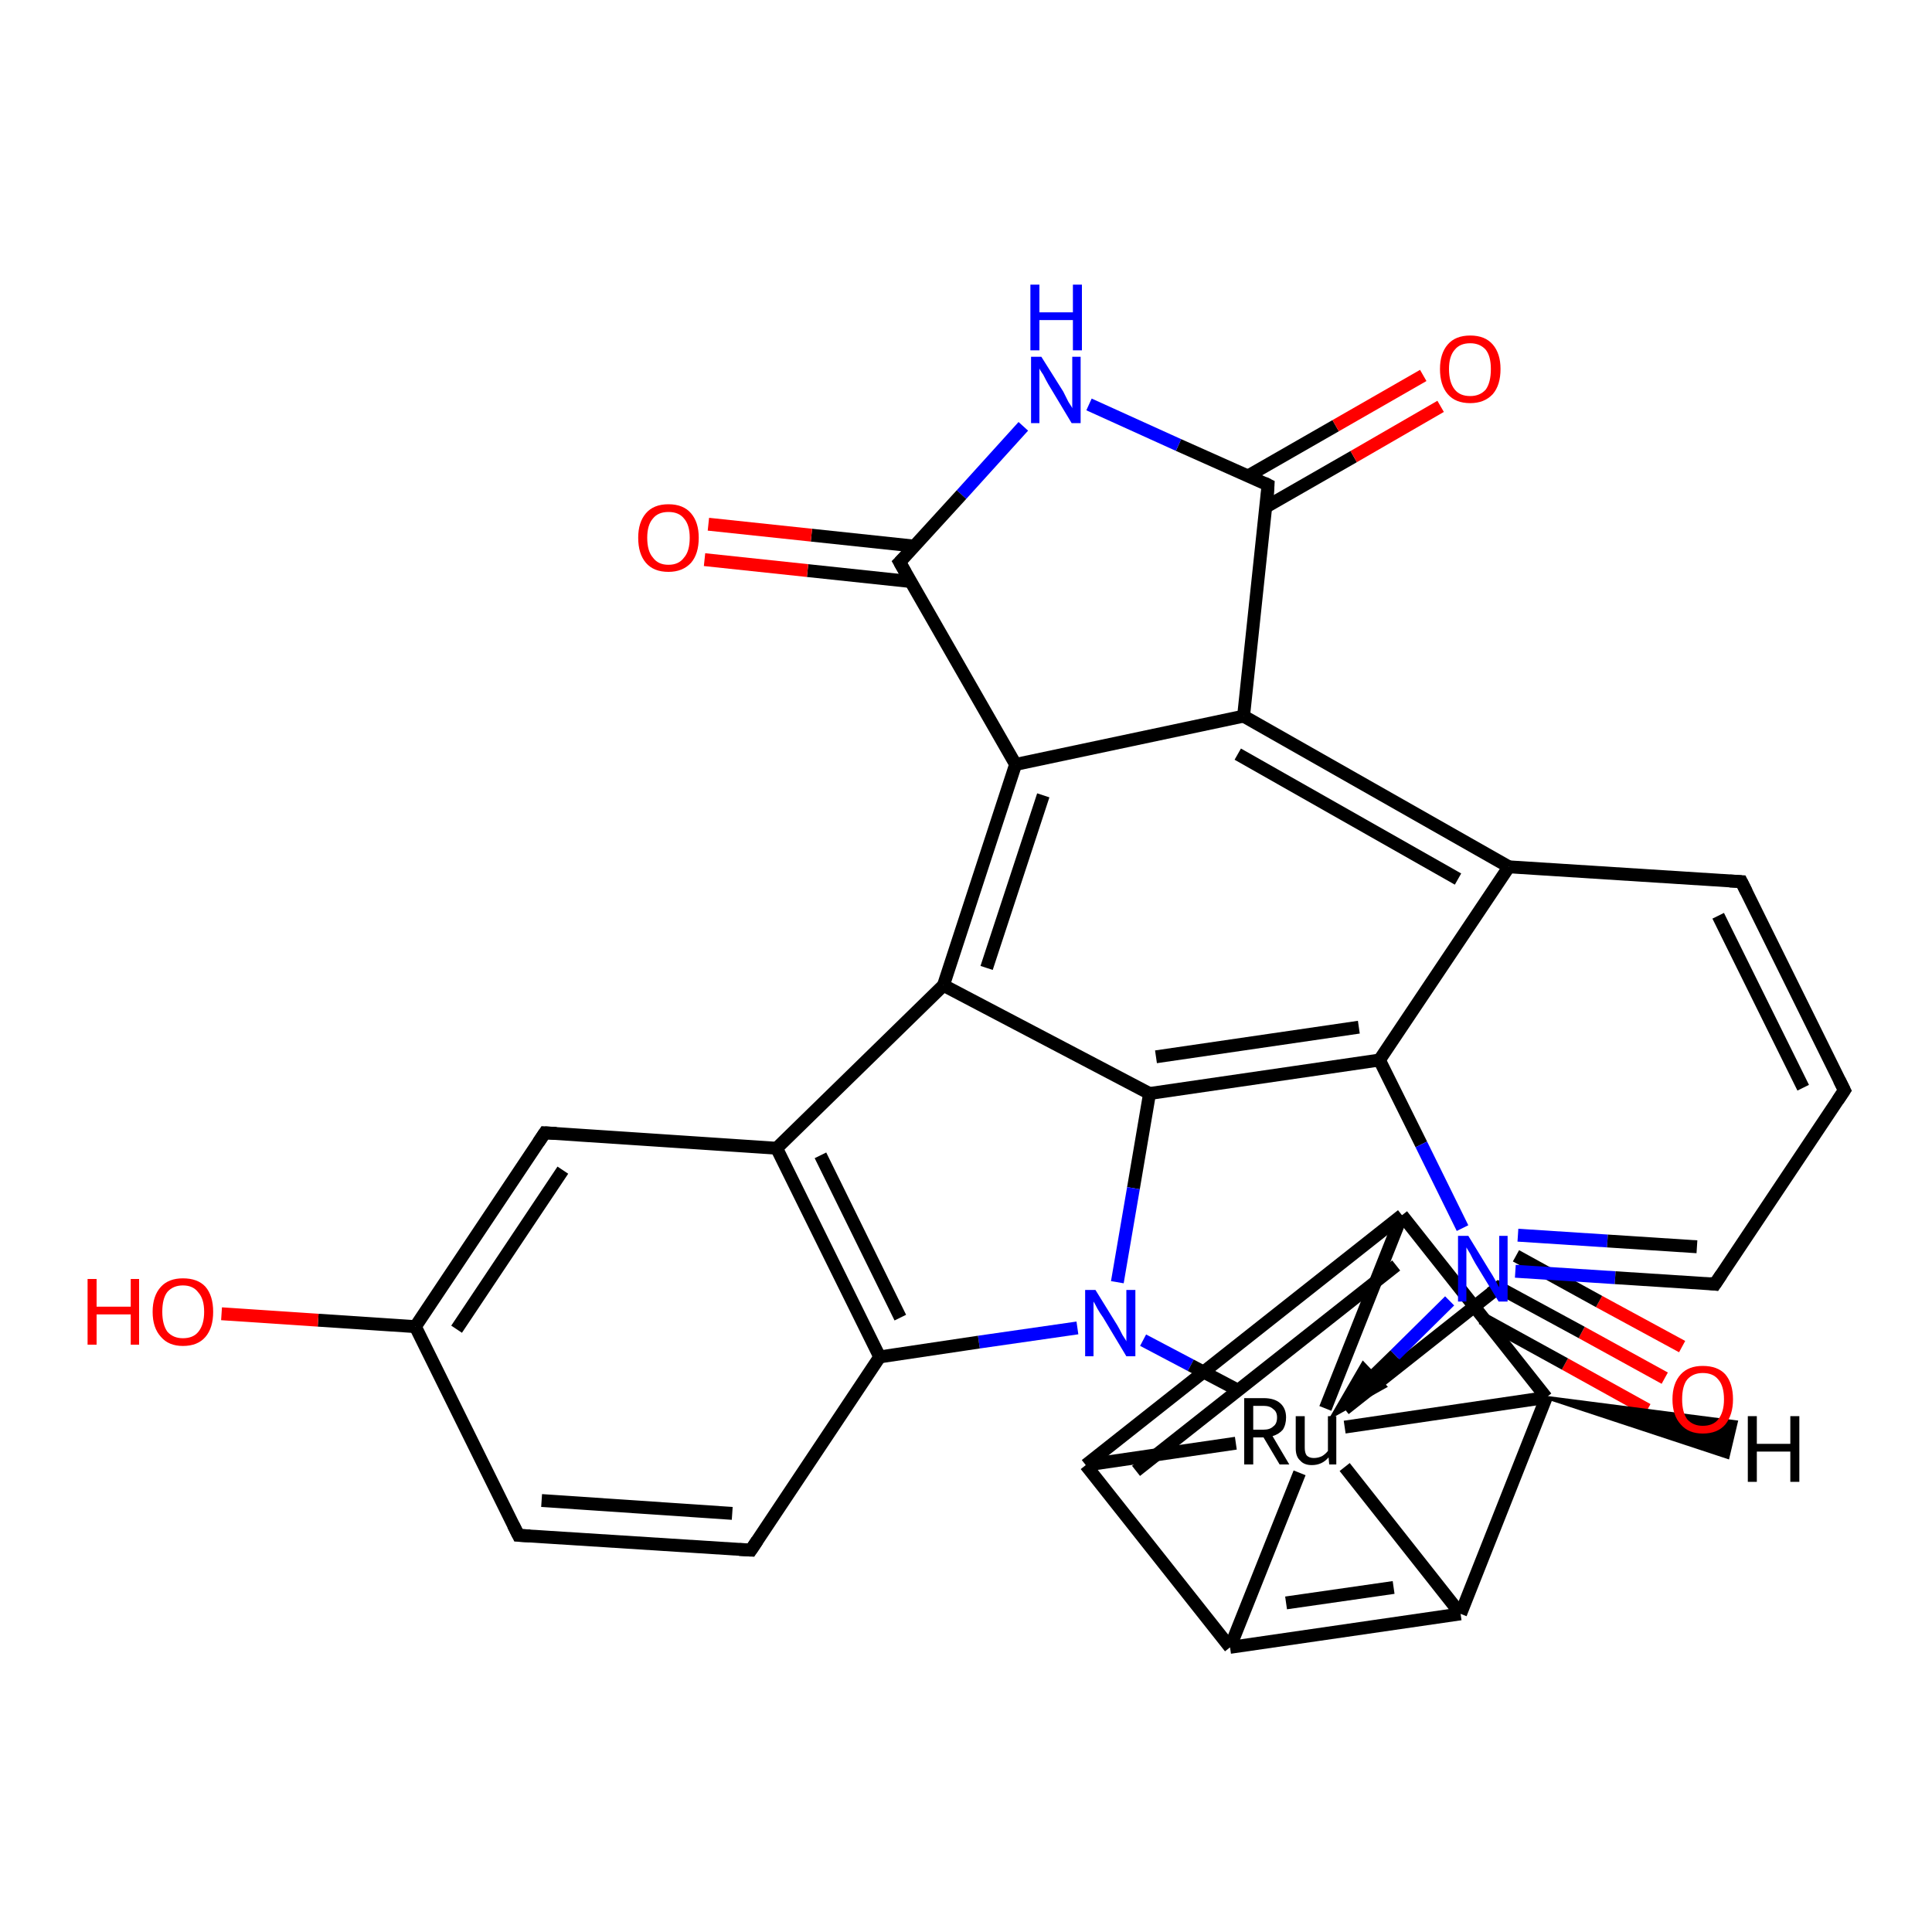 <?xml version='1.0' encoding='iso-8859-1'?>
<svg version='1.1' baseProfile='full'
              xmlns='http://www.w3.org/2000/svg'
                      xmlns:rdkit='http://www.rdkit.org/xml'
                      xmlns:xlink='http://www.w3.org/1999/xlink'
                  xml:space='preserve'
width='300px' height='300px' viewBox='0 0 300 300'>
<!-- END OF HEADER -->
<rect style='opacity:1.0;fill:#FFFFFF;stroke:none' width='300.0' height='300.0' x='0.0' y='0.0'> </rect>
<path class='bond-0 atom-0 atom-1' d='M 258.5,214.0 L 245.6,206.9' style='fill:none;fill-rule:evenodd;stroke:#FF0000;stroke-width:2.0px;stroke-linecap:butt;stroke-linejoin:miter;stroke-opacity:1' />
<path class='bond-0 atom-0 atom-1' d='M 245.6,206.9 L 232.7,199.9' style='fill:none;fill-rule:evenodd;stroke:#000000;stroke-width:2.0px;stroke-linecap:butt;stroke-linejoin:miter;stroke-opacity:1' />
<path class='bond-0 atom-0 atom-1' d='M 255.8,218.9 L 243.0,211.8' style='fill:none;fill-rule:evenodd;stroke:#FF0000;stroke-width:2.0px;stroke-linecap:butt;stroke-linejoin:miter;stroke-opacity:1' />
<path class='bond-0 atom-0 atom-1' d='M 243.0,211.8 L 230.1,204.7' style='fill:none;fill-rule:evenodd;stroke:#000000;stroke-width:2.0px;stroke-linecap:butt;stroke-linejoin:miter;stroke-opacity:1' />
<path class='bond-0 atom-0 atom-1' d='M 261.2,209.1 L 248.3,202.1' style='fill:none;fill-rule:evenodd;stroke:#FF0000;stroke-width:2.0px;stroke-linecap:butt;stroke-linejoin:miter;stroke-opacity:1' />
<path class='bond-0 atom-0 atom-1' d='M 248.3,202.1 L 235.4,195.0' style='fill:none;fill-rule:evenodd;stroke:#000000;stroke-width:2.0px;stroke-linecap:butt;stroke-linejoin:miter;stroke-opacity:1' />
<path class='bond-1 atom-1 atom-2' d='M 232.7,199.9 L 208.8,218.8' style='fill:none;fill-rule:evenodd;stroke:#000000;stroke-width:2.0px;stroke-linecap:butt;stroke-linejoin:miter;stroke-opacity:1' />
<path class='bond-2 atom-2 atom-3' d='M 208.8,227.8 L 226.8,250.6' style='fill:none;fill-rule:evenodd;stroke:#000000;stroke-width:2.0px;stroke-linecap:butt;stroke-linejoin:miter;stroke-opacity:1' />
<path class='bond-3 atom-3 atom-4' d='M 226.8,250.6 L 191.0,255.8' style='fill:none;fill-rule:evenodd;stroke:#000000;stroke-width:2.0px;stroke-linecap:butt;stroke-linejoin:miter;stroke-opacity:1' />
<path class='bond-3 atom-3 atom-4' d='M 216.4,246.5 L 199.7,248.9' style='fill:none;fill-rule:evenodd;stroke:#000000;stroke-width:2.0px;stroke-linecap:butt;stroke-linejoin:miter;stroke-opacity:1' />
<path class='bond-4 atom-4 atom-5' d='M 191.0,255.8 L 168.6,227.5' style='fill:none;fill-rule:evenodd;stroke:#000000;stroke-width:2.0px;stroke-linecap:butt;stroke-linejoin:miter;stroke-opacity:1' />
<path class='bond-5 atom-5 atom-6' d='M 168.6,227.5 L 217.7,188.7' style='fill:none;fill-rule:evenodd;stroke:#000000;stroke-width:2.0px;stroke-linecap:butt;stroke-linejoin:miter;stroke-opacity:1' />
<path class='bond-5 atom-5 atom-6' d='M 176.4,228.4 L 216.8,196.5' style='fill:none;fill-rule:evenodd;stroke:#000000;stroke-width:2.0px;stroke-linecap:butt;stroke-linejoin:miter;stroke-opacity:1' />
<path class='bond-6 atom-6 atom-7' d='M 217.7,188.7 L 240.1,217.0' style='fill:none;fill-rule:evenodd;stroke:#000000;stroke-width:2.0px;stroke-linecap:butt;stroke-linejoin:miter;stroke-opacity:1' />
<path class='bond-7 atom-8 atom-9' d='M 235.3,197.4 L 250.8,198.4' style='fill:none;fill-rule:evenodd;stroke:#0000FF;stroke-width:2.0px;stroke-linecap:butt;stroke-linejoin:miter;stroke-opacity:1' />
<path class='bond-7 atom-8 atom-9' d='M 250.8,198.4 L 266.3,199.4' style='fill:none;fill-rule:evenodd;stroke:#000000;stroke-width:2.0px;stroke-linecap:butt;stroke-linejoin:miter;stroke-opacity:1' />
<path class='bond-7 atom-8 atom-9' d='M 235.7,191.8 L 249.6,192.7' style='fill:none;fill-rule:evenodd;stroke:#0000FF;stroke-width:2.0px;stroke-linecap:butt;stroke-linejoin:miter;stroke-opacity:1' />
<path class='bond-7 atom-8 atom-9' d='M 249.6,192.7 L 263.5,193.6' style='fill:none;fill-rule:evenodd;stroke:#000000;stroke-width:2.0px;stroke-linecap:butt;stroke-linejoin:miter;stroke-opacity:1' />
<path class='bond-8 atom-9 atom-10' d='M 266.3,199.4 L 286.4,169.3' style='fill:none;fill-rule:evenodd;stroke:#000000;stroke-width:2.0px;stroke-linecap:butt;stroke-linejoin:miter;stroke-opacity:1' />
<path class='bond-9 atom-10 atom-11' d='M 286.4,169.3 L 270.4,136.9' style='fill:none;fill-rule:evenodd;stroke:#000000;stroke-width:2.0px;stroke-linecap:butt;stroke-linejoin:miter;stroke-opacity:1' />
<path class='bond-9 atom-10 atom-11' d='M 280.0,168.9 L 266.8,142.2' style='fill:none;fill-rule:evenodd;stroke:#000000;stroke-width:2.0px;stroke-linecap:butt;stroke-linejoin:miter;stroke-opacity:1' />
<path class='bond-10 atom-11 atom-12' d='M 270.4,136.9 L 234.3,134.6' style='fill:none;fill-rule:evenodd;stroke:#000000;stroke-width:2.0px;stroke-linecap:butt;stroke-linejoin:miter;stroke-opacity:1' />
<path class='bond-11 atom-12 atom-13' d='M 234.3,134.6 L 214.2,164.6' style='fill:none;fill-rule:evenodd;stroke:#000000;stroke-width:2.0px;stroke-linecap:butt;stroke-linejoin:miter;stroke-opacity:1' />
<path class='bond-12 atom-13 atom-14' d='M 214.2,164.6 L 178.5,169.8' style='fill:none;fill-rule:evenodd;stroke:#000000;stroke-width:2.0px;stroke-linecap:butt;stroke-linejoin:miter;stroke-opacity:1' />
<path class='bond-12 atom-13 atom-14' d='M 211.0,159.5 L 179.5,164.1' style='fill:none;fill-rule:evenodd;stroke:#000000;stroke-width:2.0px;stroke-linecap:butt;stroke-linejoin:miter;stroke-opacity:1' />
<path class='bond-13 atom-14 atom-15' d='M 178.5,169.8 L 176.0,184.5' style='fill:none;fill-rule:evenodd;stroke:#000000;stroke-width:2.0px;stroke-linecap:butt;stroke-linejoin:miter;stroke-opacity:1' />
<path class='bond-13 atom-14 atom-15' d='M 176.0,184.5 L 173.5,199.1' style='fill:none;fill-rule:evenodd;stroke:#0000FF;stroke-width:2.0px;stroke-linecap:butt;stroke-linejoin:miter;stroke-opacity:1' />
<path class='bond-14 atom-15 atom-16' d='M 167.3,206.2 L 152.0,208.4' style='fill:none;fill-rule:evenodd;stroke:#0000FF;stroke-width:2.0px;stroke-linecap:butt;stroke-linejoin:miter;stroke-opacity:1' />
<path class='bond-14 atom-15 atom-16' d='M 152.0,208.4 L 136.6,210.7' style='fill:none;fill-rule:evenodd;stroke:#000000;stroke-width:2.0px;stroke-linecap:butt;stroke-linejoin:miter;stroke-opacity:1' />
<path class='bond-15 atom-16 atom-17' d='M 136.6,210.7 L 120.6,178.3' style='fill:none;fill-rule:evenodd;stroke:#000000;stroke-width:2.0px;stroke-linecap:butt;stroke-linejoin:miter;stroke-opacity:1' />
<path class='bond-15 atom-16 atom-17' d='M 139.8,204.6 L 127.4,179.4' style='fill:none;fill-rule:evenodd;stroke:#000000;stroke-width:2.0px;stroke-linecap:butt;stroke-linejoin:miter;stroke-opacity:1' />
<path class='bond-16 atom-17 atom-18' d='M 120.6,178.3 L 84.6,175.9' style='fill:none;fill-rule:evenodd;stroke:#000000;stroke-width:2.0px;stroke-linecap:butt;stroke-linejoin:miter;stroke-opacity:1' />
<path class='bond-17 atom-18 atom-19' d='M 84.6,175.9 L 64.5,206.0' style='fill:none;fill-rule:evenodd;stroke:#000000;stroke-width:2.0px;stroke-linecap:butt;stroke-linejoin:miter;stroke-opacity:1' />
<path class='bond-17 atom-18 atom-19' d='M 87.4,181.7 L 70.9,206.4' style='fill:none;fill-rule:evenodd;stroke:#000000;stroke-width:2.0px;stroke-linecap:butt;stroke-linejoin:miter;stroke-opacity:1' />
<path class='bond-18 atom-19 atom-20' d='M 64.5,206.0 L 80.5,238.4' style='fill:none;fill-rule:evenodd;stroke:#000000;stroke-width:2.0px;stroke-linecap:butt;stroke-linejoin:miter;stroke-opacity:1' />
<path class='bond-19 atom-20 atom-21' d='M 80.5,238.4 L 116.6,240.7' style='fill:none;fill-rule:evenodd;stroke:#000000;stroke-width:2.0px;stroke-linecap:butt;stroke-linejoin:miter;stroke-opacity:1' />
<path class='bond-19 atom-20 atom-21' d='M 84.1,233.0 L 113.7,235.0' style='fill:none;fill-rule:evenodd;stroke:#000000;stroke-width:2.0px;stroke-linecap:butt;stroke-linejoin:miter;stroke-opacity:1' />
<path class='bond-20 atom-19 atom-22' d='M 64.5,206.0 L 49.4,205.0' style='fill:none;fill-rule:evenodd;stroke:#000000;stroke-width:2.0px;stroke-linecap:butt;stroke-linejoin:miter;stroke-opacity:1' />
<path class='bond-20 atom-19 atom-22' d='M 49.4,205.0 L 34.4,204.0' style='fill:none;fill-rule:evenodd;stroke:#FF0000;stroke-width:2.0px;stroke-linecap:butt;stroke-linejoin:miter;stroke-opacity:1' />
<path class='bond-21 atom-17 atom-23' d='M 120.6,178.3 L 146.5,153.0' style='fill:none;fill-rule:evenodd;stroke:#000000;stroke-width:2.0px;stroke-linecap:butt;stroke-linejoin:miter;stroke-opacity:1' />
<path class='bond-22 atom-23 atom-24' d='M 146.5,153.0 L 157.7,118.7' style='fill:none;fill-rule:evenodd;stroke:#000000;stroke-width:2.0px;stroke-linecap:butt;stroke-linejoin:miter;stroke-opacity:1' />
<path class='bond-22 atom-23 atom-24' d='M 153.2,150.3 L 162.0,123.5' style='fill:none;fill-rule:evenodd;stroke:#000000;stroke-width:2.0px;stroke-linecap:butt;stroke-linejoin:miter;stroke-opacity:1' />
<path class='bond-23 atom-24 atom-25' d='M 157.7,118.7 L 193.1,111.2' style='fill:none;fill-rule:evenodd;stroke:#000000;stroke-width:2.0px;stroke-linecap:butt;stroke-linejoin:miter;stroke-opacity:1' />
<path class='bond-24 atom-25 atom-26' d='M 193.1,111.2 L 196.9,75.3' style='fill:none;fill-rule:evenodd;stroke:#000000;stroke-width:2.0px;stroke-linecap:butt;stroke-linejoin:miter;stroke-opacity:1' />
<path class='bond-25 atom-26 atom-27' d='M 196.6,78.7 L 210.2,70.9' style='fill:none;fill-rule:evenodd;stroke:#000000;stroke-width:2.0px;stroke-linecap:butt;stroke-linejoin:miter;stroke-opacity:1' />
<path class='bond-25 atom-26 atom-27' d='M 210.2,70.9 L 223.7,63.1' style='fill:none;fill-rule:evenodd;stroke:#FF0000;stroke-width:2.0px;stroke-linecap:butt;stroke-linejoin:miter;stroke-opacity:1' />
<path class='bond-25 atom-26 atom-27' d='M 193.8,73.9 L 207.4,66.1' style='fill:none;fill-rule:evenodd;stroke:#000000;stroke-width:2.0px;stroke-linecap:butt;stroke-linejoin:miter;stroke-opacity:1' />
<path class='bond-25 atom-26 atom-27' d='M 207.4,66.1 L 221.0,58.3' style='fill:none;fill-rule:evenodd;stroke:#FF0000;stroke-width:2.0px;stroke-linecap:butt;stroke-linejoin:miter;stroke-opacity:1' />
<path class='bond-26 atom-26 atom-28' d='M 196.9,75.3 L 183.0,69.1' style='fill:none;fill-rule:evenodd;stroke:#000000;stroke-width:2.0px;stroke-linecap:butt;stroke-linejoin:miter;stroke-opacity:1' />
<path class='bond-26 atom-26 atom-28' d='M 183.0,69.1 L 169.1,62.8' style='fill:none;fill-rule:evenodd;stroke:#0000FF;stroke-width:2.0px;stroke-linecap:butt;stroke-linejoin:miter;stroke-opacity:1' />
<path class='bond-27 atom-28 atom-29' d='M 158.9,66.2 L 149.3,76.8' style='fill:none;fill-rule:evenodd;stroke:#0000FF;stroke-width:2.0px;stroke-linecap:butt;stroke-linejoin:miter;stroke-opacity:1' />
<path class='bond-27 atom-28 atom-29' d='M 149.3,76.8 L 139.7,87.3' style='fill:none;fill-rule:evenodd;stroke:#000000;stroke-width:2.0px;stroke-linecap:butt;stroke-linejoin:miter;stroke-opacity:1' />
<path class='bond-28 atom-29 atom-30' d='M 142.0,84.8 L 126.0,83.1' style='fill:none;fill-rule:evenodd;stroke:#000000;stroke-width:2.0px;stroke-linecap:butt;stroke-linejoin:miter;stroke-opacity:1' />
<path class='bond-28 atom-29 atom-30' d='M 126.0,83.1 L 110.0,81.4' style='fill:none;fill-rule:evenodd;stroke:#FF0000;stroke-width:2.0px;stroke-linecap:butt;stroke-linejoin:miter;stroke-opacity:1' />
<path class='bond-28 atom-29 atom-30' d='M 141.4,90.3 L 125.4,88.6' style='fill:none;fill-rule:evenodd;stroke:#000000;stroke-width:2.0px;stroke-linecap:butt;stroke-linejoin:miter;stroke-opacity:1' />
<path class='bond-28 atom-29 atom-30' d='M 125.4,88.6 L 109.4,86.9' style='fill:none;fill-rule:evenodd;stroke:#FF0000;stroke-width:2.0px;stroke-linecap:butt;stroke-linejoin:miter;stroke-opacity:1' />
<path class='bond-29 atom-4 atom-2' d='M 191.0,255.8 L 201.8,228.7' style='fill:none;fill-rule:evenodd;stroke:#000000;stroke-width:2.0px;stroke-linecap:butt;stroke-linejoin:miter;stroke-opacity:1' />
<path class='bond-30 atom-13 atom-8' d='M 214.2,164.6 L 220.7,177.7' style='fill:none;fill-rule:evenodd;stroke:#000000;stroke-width:2.0px;stroke-linecap:butt;stroke-linejoin:miter;stroke-opacity:1' />
<path class='bond-30 atom-13 atom-8' d='M 220.7,177.7 L 227.1,190.7' style='fill:none;fill-rule:evenodd;stroke:#0000FF;stroke-width:2.0px;stroke-linecap:butt;stroke-linejoin:miter;stroke-opacity:1' />
<path class='bond-31 atom-23 atom-14' d='M 146.5,153.0 L 178.5,169.8' style='fill:none;fill-rule:evenodd;stroke:#000000;stroke-width:2.0px;stroke-linecap:butt;stroke-linejoin:miter;stroke-opacity:1' />
<path class='bond-32 atom-29 atom-24' d='M 139.7,87.3 L 157.7,118.7' style='fill:none;fill-rule:evenodd;stroke:#000000;stroke-width:2.0px;stroke-linecap:butt;stroke-linejoin:miter;stroke-opacity:1' />
<path class='bond-33 atom-5 atom-2' d='M 168.6,227.5 L 191.9,224.1' style='fill:none;fill-rule:evenodd;stroke:#000000;stroke-width:2.0px;stroke-linecap:butt;stroke-linejoin:miter;stroke-opacity:1' />
<path class='bond-34 atom-25 atom-12' d='M 193.1,111.2 L 234.3,134.6' style='fill:none;fill-rule:evenodd;stroke:#000000;stroke-width:2.0px;stroke-linecap:butt;stroke-linejoin:miter;stroke-opacity:1' />
<path class='bond-34 atom-25 atom-12' d='M 192.2,117.1 L 226.4,136.5' style='fill:none;fill-rule:evenodd;stroke:#000000;stroke-width:2.0px;stroke-linecap:butt;stroke-linejoin:miter;stroke-opacity:1' />
<path class='bond-35 atom-6 atom-2' d='M 217.7,188.7 L 205.8,218.7' style='fill:none;fill-rule:evenodd;stroke:#000000;stroke-width:2.0px;stroke-linecap:butt;stroke-linejoin:miter;stroke-opacity:1' />
<path class='bond-36 atom-21 atom-16' d='M 116.6,240.7 L 136.6,210.7' style='fill:none;fill-rule:evenodd;stroke:#000000;stroke-width:2.0px;stroke-linecap:butt;stroke-linejoin:miter;stroke-opacity:1' />
<path class='bond-37 atom-7 atom-2' d='M 240.1,217.0 L 208.8,221.6' style='fill:none;fill-rule:evenodd;stroke:#000000;stroke-width:2.0px;stroke-linecap:butt;stroke-linejoin:miter;stroke-opacity:1' />
<path class='bond-38 atom-15 atom-2' d='M 177.5,208.1 L 184.9,212.0' style='fill:none;fill-rule:evenodd;stroke:#0000FF;stroke-width:2.0px;stroke-linecap:butt;stroke-linejoin:miter;stroke-opacity:1' />
<path class='bond-38 atom-15 atom-2' d='M 184.9,212.0 L 192.3,215.9' style='fill:none;fill-rule:evenodd;stroke:#000000;stroke-width:2.0px;stroke-linecap:butt;stroke-linejoin:miter;stroke-opacity:1' />
<path class='bond-39 atom-7 atom-3' d='M 240.1,217.0 L 226.8,250.6' style='fill:none;fill-rule:evenodd;stroke:#000000;stroke-width:2.0px;stroke-linecap:butt;stroke-linejoin:miter;stroke-opacity:1' />
<path class='bond-40 atom-8 atom-2' d='M 225.1,202.0 L 216.6,210.4' style='fill:none;fill-rule:evenodd;stroke:#0000FF;stroke-width:2.0px;stroke-linecap:butt;stroke-linejoin:miter;stroke-opacity:1' />
<path class='bond-40 atom-8 atom-2' d='M 216.6,210.4 L 208.9,217.9' style='fill:none;fill-rule:evenodd;stroke:#000000;stroke-width:2.0px;stroke-linecap:butt;stroke-linejoin:miter;stroke-opacity:1' />
<path class='bond-40 atom-8 atom-2' d='M 211.8,212.9 L 208.9,217.9 L 213.9,215.1 Z' style='fill:#000000;fill-rule:evenodd;fill-opacity:1;stroke:#000000;stroke-width:2.0px;stroke-linecap:butt;stroke-linejoin:miter;stroke-opacity:1;' />
<path class='bond-41 atom-7 atom-31' d='M 240.1,217.0 L 269.6,220.8 L 268.3,226.3 Z' style='fill:#000000;fill-rule:evenodd;fill-opacity:1;stroke:#000000;stroke-width:0.5px;stroke-linecap:butt;stroke-linejoin:miter;stroke-opacity:1;' />
<path d='M 233.4,200.2 L 232.7,199.9 L 231.5,200.8' style='fill:none;stroke:#000000;stroke-width:2.0px;stroke-linecap:butt;stroke-linejoin:miter;stroke-opacity:1;' />
<path d='M 265.5,199.3 L 266.3,199.4 L 267.3,197.9' style='fill:none;stroke:#000000;stroke-width:2.0px;stroke-linecap:butt;stroke-linejoin:miter;stroke-opacity:1;' />
<path d='M 285.4,170.8 L 286.4,169.3 L 285.6,167.7' style='fill:none;stroke:#000000;stroke-width:2.0px;stroke-linecap:butt;stroke-linejoin:miter;stroke-opacity:1;' />
<path d='M 271.2,138.5 L 270.4,136.9 L 268.6,136.8' style='fill:none;stroke:#000000;stroke-width:2.0px;stroke-linecap:butt;stroke-linejoin:miter;stroke-opacity:1;' />
<path d='M 86.4,176.0 L 84.6,175.9 L 83.6,177.4' style='fill:none;stroke:#000000;stroke-width:2.0px;stroke-linecap:butt;stroke-linejoin:miter;stroke-opacity:1;' />
<path d='M 79.7,236.8 L 80.5,238.4 L 82.3,238.5' style='fill:none;stroke:#000000;stroke-width:2.0px;stroke-linecap:butt;stroke-linejoin:miter;stroke-opacity:1;' />
<path d='M 114.8,240.6 L 116.6,240.7 L 117.6,239.2' style='fill:none;stroke:#000000;stroke-width:2.0px;stroke-linecap:butt;stroke-linejoin:miter;stroke-opacity:1;' />
<path d='M 196.8,77.1 L 196.9,75.3 L 196.3,75.0' style='fill:none;stroke:#000000;stroke-width:2.0px;stroke-linecap:butt;stroke-linejoin:miter;stroke-opacity:1;' />
<path d='M 140.2,86.8 L 139.7,87.3 L 140.6,88.9' style='fill:none;stroke:#000000;stroke-width:2.0px;stroke-linecap:butt;stroke-linejoin:miter;stroke-opacity:1;' />
<path class='atom-0' d='M 259.7 217.3
Q 259.7 214.8, 261.0 213.4
Q 262.2 212.1, 264.4 212.1
Q 266.7 212.1, 267.9 213.4
Q 269.1 214.8, 269.1 217.3
Q 269.1 219.7, 267.9 221.2
Q 266.7 222.6, 264.4 222.6
Q 262.2 222.6, 261.0 221.2
Q 259.7 219.8, 259.7 217.3
M 264.4 221.4
Q 266.0 221.4, 266.8 220.4
Q 267.7 219.3, 267.7 217.3
Q 267.7 215.2, 266.8 214.2
Q 266.0 213.2, 264.4 213.2
Q 262.9 213.2, 262.0 214.2
Q 261.2 215.2, 261.2 217.3
Q 261.2 219.3, 262.0 220.4
Q 262.9 221.4, 264.4 221.4
' fill='#FF0000'/>
<path class='atom-2' d='M 198.7 227.4
L 196.2 223.2
L 196.2 223.2
L 194.6 223.2
L 194.6 227.4
L 193.2 227.4
L 193.2 217.1
L 196.2 217.1
Q 197.9 217.1, 198.8 217.9
Q 199.7 218.7, 199.7 220.1
Q 199.7 221.2, 199.2 222.0
Q 198.6 222.7, 197.6 223.0
L 200.2 227.4
L 198.7 227.4
M 194.6 222.0
L 196.2 222.0
Q 197.2 222.0, 197.7 221.5
Q 198.3 221.1, 198.3 220.1
Q 198.3 219.2, 197.7 218.8
Q 197.2 218.3, 196.2 218.3
L 194.6 218.3
L 194.6 222.0
' fill='#000000'/>
<path class='atom-2' d='M 207.5 219.9
L 207.5 227.4
L 206.4 227.4
L 206.3 226.3
Q 205.3 227.5, 203.7 227.5
Q 202.5 227.5, 201.9 226.8
Q 201.2 226.2, 201.2 224.9
L 201.2 219.9
L 202.6 219.9
L 202.6 224.8
Q 202.6 225.6, 202.9 226.0
Q 203.3 226.4, 204.0 226.4
Q 204.7 226.4, 205.3 226.1
Q 205.8 225.8, 206.2 225.3
L 206.2 219.9
L 207.5 219.9
' fill='#000000'/>
<path class='atom-8' d='M 228.0 191.9
L 231.3 197.3
Q 231.7 197.9, 232.2 198.8
Q 232.7 199.8, 232.8 199.9
L 232.8 191.9
L 234.1 191.9
L 234.1 202.1
L 232.7 202.1
L 229.1 196.2
Q 228.7 195.5, 228.3 194.7
Q 227.8 193.9, 227.7 193.7
L 227.7 202.1
L 226.4 202.1
L 226.4 191.9
L 228.0 191.9
' fill='#0000FF'/>
<path class='atom-15' d='M 170.1 200.3
L 173.5 205.8
Q 173.8 206.3, 174.3 207.3
Q 174.9 208.2, 174.9 208.3
L 174.9 200.3
L 176.3 200.3
L 176.3 210.6
L 174.9 210.6
L 171.3 204.6
Q 170.8 203.9, 170.4 203.2
Q 170.0 202.4, 169.8 202.1
L 169.8 210.6
L 168.5 210.6
L 168.5 200.3
L 170.1 200.3
' fill='#0000FF'/>
<path class='atom-22' d='M 13.6 198.6
L 15.0 198.6
L 15.0 202.9
L 20.3 202.9
L 20.3 198.6
L 21.6 198.6
L 21.6 208.8
L 20.3 208.8
L 20.3 204.1
L 15.0 204.1
L 15.0 208.8
L 13.6 208.8
L 13.6 198.6
' fill='#FF0000'/>
<path class='atom-22' d='M 23.7 203.7
Q 23.7 201.2, 25.0 199.8
Q 26.2 198.5, 28.4 198.5
Q 30.7 198.5, 31.9 199.8
Q 33.1 201.2, 33.1 203.7
Q 33.1 206.2, 31.9 207.6
Q 30.7 209.0, 28.4 209.0
Q 26.2 209.0, 25.0 207.6
Q 23.7 206.2, 23.7 203.7
M 28.4 207.8
Q 30.0 207.8, 30.8 206.8
Q 31.7 205.7, 31.7 203.7
Q 31.7 201.7, 30.8 200.7
Q 30.0 199.6, 28.4 199.6
Q 26.9 199.6, 26.0 200.6
Q 25.2 201.6, 25.2 203.7
Q 25.2 205.7, 26.0 206.8
Q 26.9 207.8, 28.4 207.8
' fill='#FF0000'/>
<path class='atom-27' d='M 223.6 57.3
Q 223.6 54.9, 224.8 53.5
Q 226.0 52.1, 228.3 52.1
Q 230.6 52.1, 231.8 53.5
Q 233.0 54.9, 233.0 57.3
Q 233.0 59.8, 231.8 61.2
Q 230.5 62.6, 228.3 62.6
Q 226.0 62.6, 224.8 61.2
Q 223.6 59.8, 223.6 57.3
M 228.3 61.5
Q 229.8 61.5, 230.7 60.5
Q 231.5 59.4, 231.5 57.3
Q 231.5 55.3, 230.7 54.3
Q 229.8 53.3, 228.3 53.3
Q 226.7 53.3, 225.9 54.3
Q 225.0 55.3, 225.0 57.3
Q 225.0 59.4, 225.9 60.5
Q 226.7 61.5, 228.3 61.5
' fill='#FF0000'/>
<path class='atom-28' d='M 161.7 55.4
L 165.1 60.8
Q 165.4 61.4, 165.9 62.4
Q 166.5 63.3, 166.5 63.4
L 166.5 55.4
L 167.8 55.4
L 167.8 65.7
L 166.4 65.7
L 162.8 59.7
Q 162.4 59.0, 162.0 58.2
Q 161.5 57.5, 161.4 57.2
L 161.4 65.7
L 160.1 65.7
L 160.1 55.4
L 161.7 55.4
' fill='#0000FF'/>
<path class='atom-28' d='M 160.0 44.2
L 161.4 44.2
L 161.4 48.5
L 166.6 48.5
L 166.6 44.2
L 168.0 44.2
L 168.0 54.4
L 166.6 54.4
L 166.6 49.7
L 161.4 49.7
L 161.4 54.4
L 160.0 54.4
L 160.0 44.2
' fill='#0000FF'/>
<path class='atom-30' d='M 99.1 83.5
Q 99.1 81.1, 100.3 79.7
Q 101.5 78.3, 103.8 78.3
Q 106.1 78.3, 107.3 79.7
Q 108.5 81.1, 108.5 83.5
Q 108.5 86.0, 107.3 87.4
Q 106.0 88.8, 103.8 88.8
Q 101.5 88.8, 100.3 87.4
Q 99.1 86.0, 99.1 83.5
M 103.8 87.7
Q 105.4 87.7, 106.2 86.6
Q 107.1 85.6, 107.1 83.5
Q 107.1 81.5, 106.2 80.5
Q 105.4 79.5, 103.8 79.5
Q 102.2 79.5, 101.4 80.5
Q 100.5 81.5, 100.5 83.5
Q 100.5 85.6, 101.4 86.6
Q 102.2 87.7, 103.8 87.7
' fill='#FF0000'/>
<path class='atom-31' d='M 271.4 219.9
L 272.8 219.9
L 272.8 224.2
L 278.0 224.2
L 278.0 219.9
L 279.4 219.9
L 279.4 230.1
L 278.0 230.1
L 278.0 225.4
L 272.8 225.4
L 272.8 230.1
L 271.4 230.1
L 271.4 219.9
' fill='#000000'/>
</svg>
